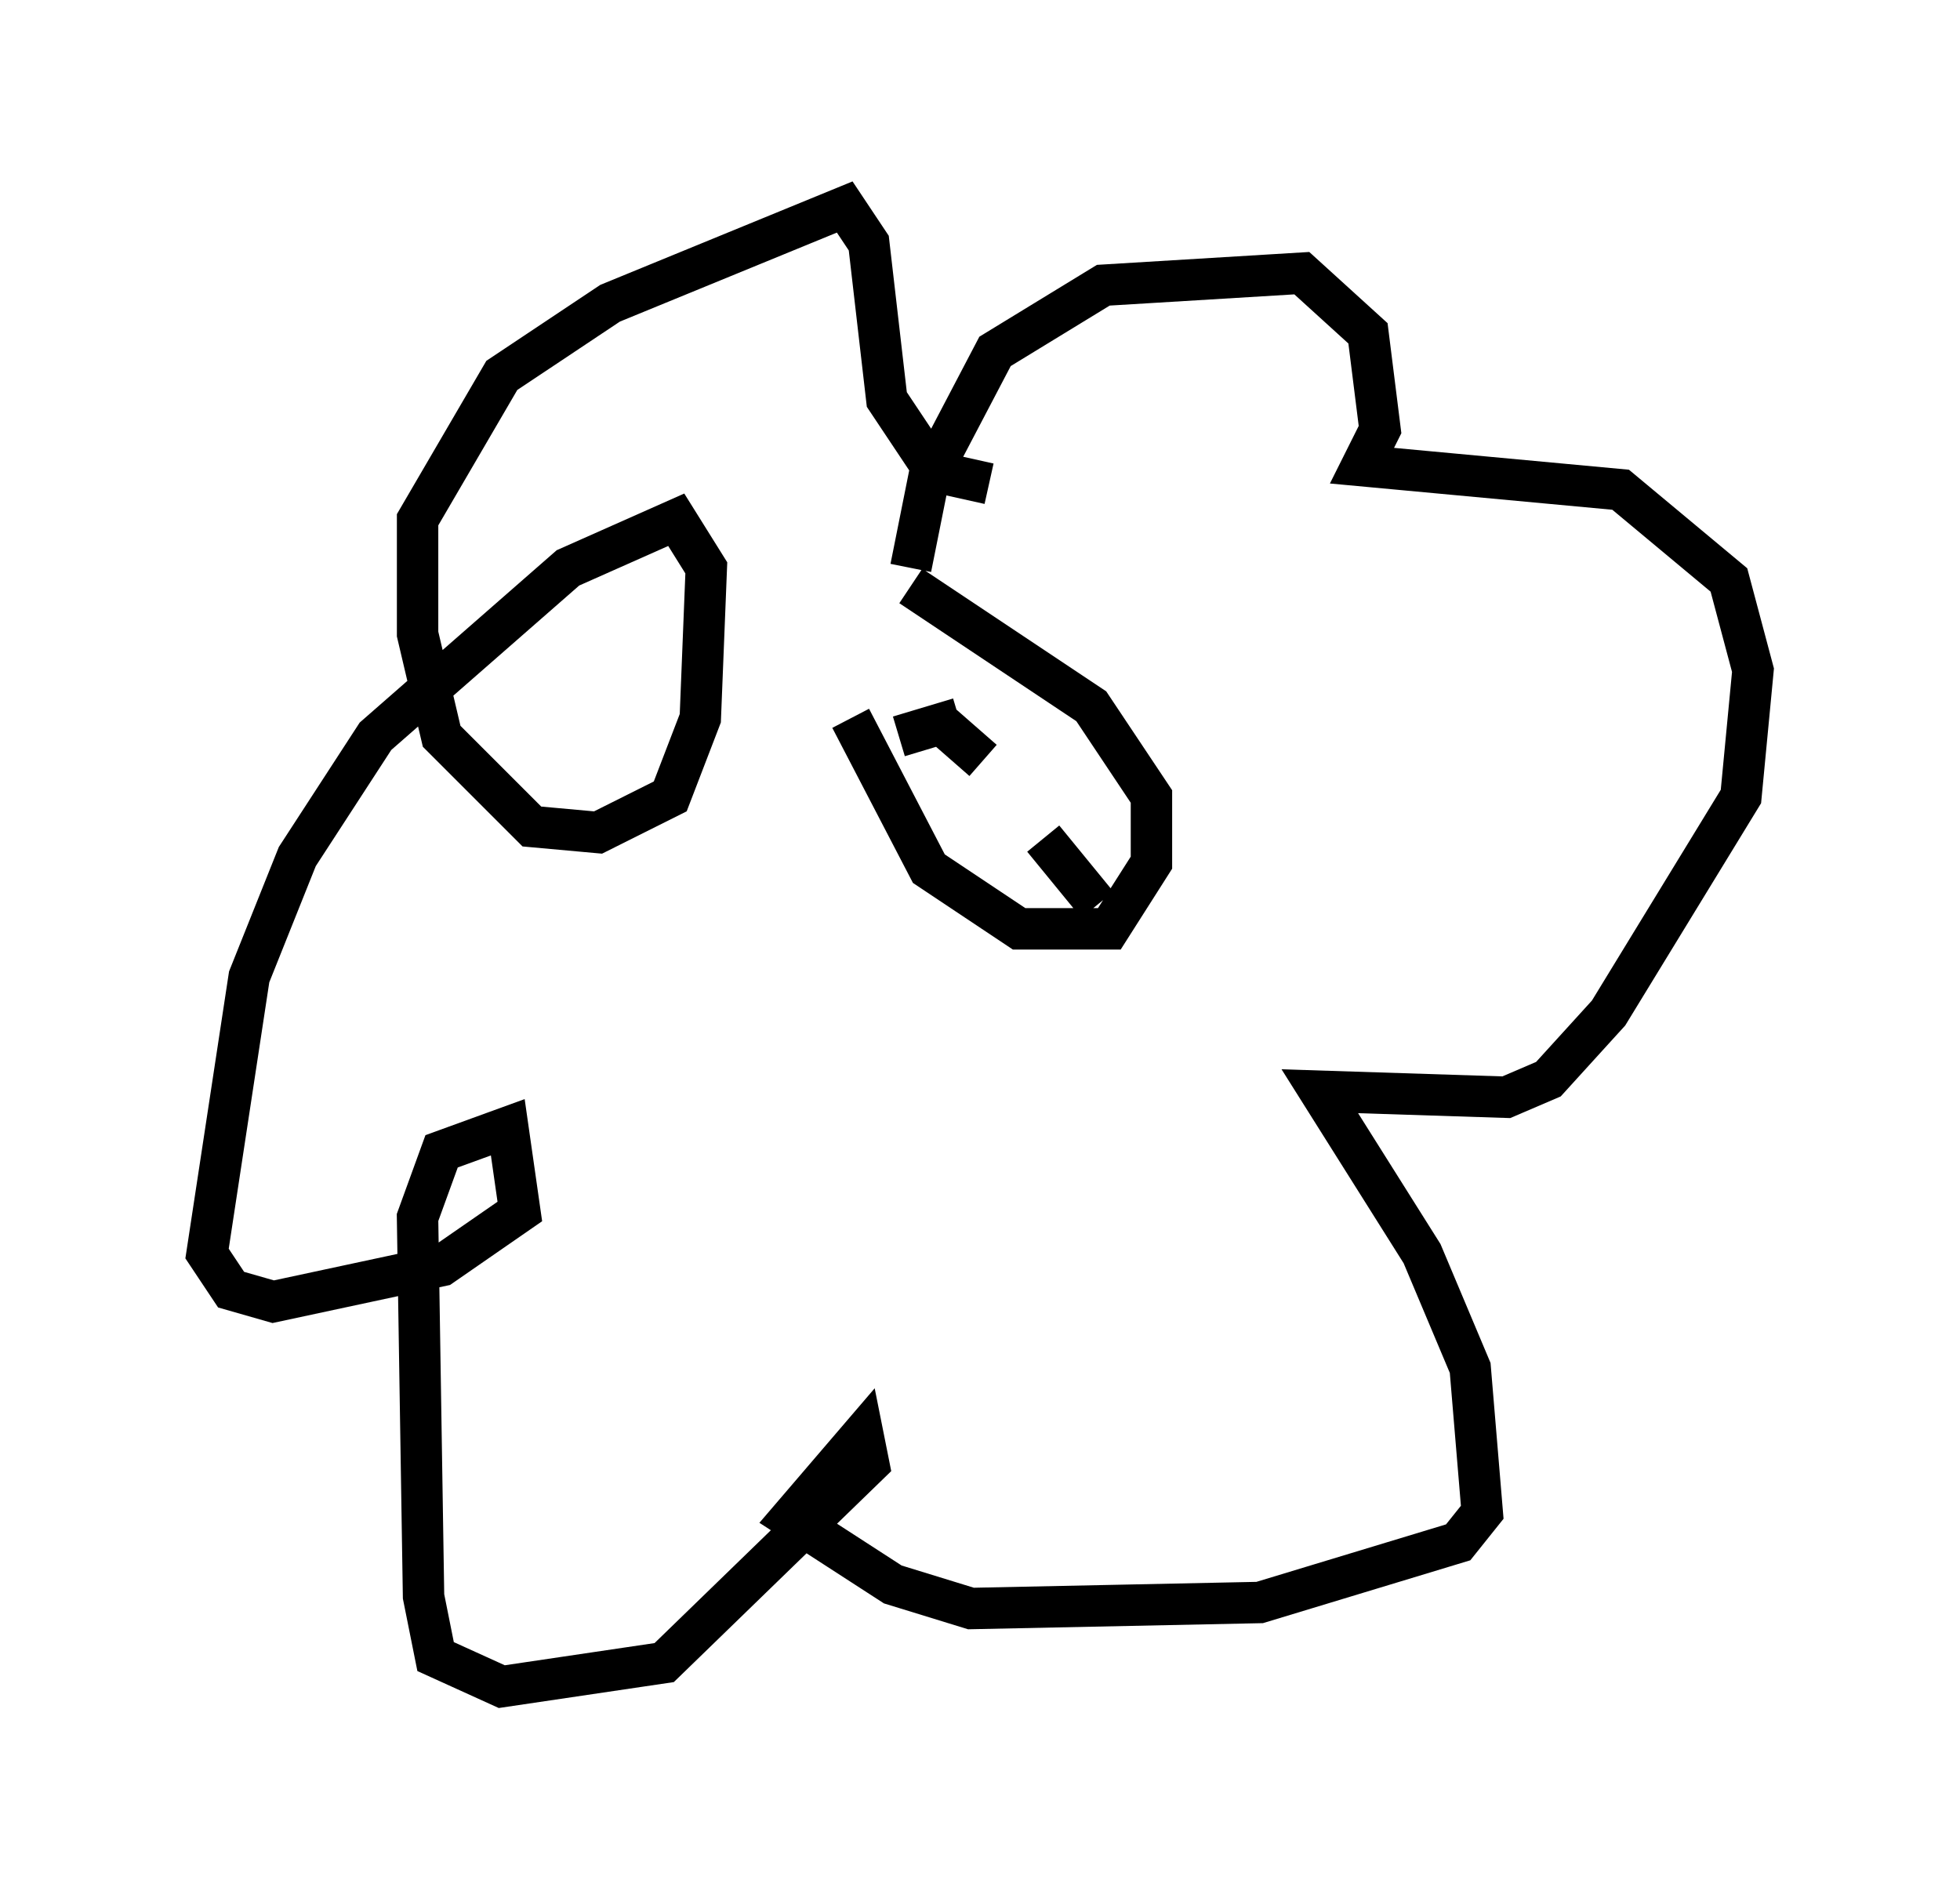 <?xml version="1.0" encoding="utf-8" ?>
<svg baseProfile="full" height="45.732" version="1.1" width="47.33" xmlns="http://www.w3.org/2000/svg" xmlns:ev="http://www.w3.org/2001/xml-events" xmlns:xlink="http://www.w3.org/1999/xlink"><defs /><rect fill="white" height="45.732" width="47.33" x="0" y="0" /><path d="M20.687, 15.168 m-0.145, 2.179 l1.888, 3.631 2.179, 1.453 l2.179, 0.0 1.017, -1.598 l0.0, -1.598 -1.453, -2.179 l-4.358, -2.905 m0.0, -0.436 l0.436, -2.179 1.598, -3.05 l2.615, -1.598 4.793, -0.291 l1.598, 1.453 0.291, 2.324 l-0.436, 0.872 6.246, 0.581 l2.615, 2.179 0.581, 2.179 l-0.291, 3.05 -3.196, 5.229 l-1.453, 1.598 -1.017, 0.436 l-4.503, -0.145 2.469, 3.922 l1.162, 2.76 0.291, 3.486 l-0.581, 0.726 -4.793, 1.453 l-6.972, 0.145 -1.888, -0.581 l-2.469, -1.598 1.743, -2.034 l0.145, 0.726 -4.939, 4.793 l-3.922, 0.581 -1.598, -0.726 l-0.291, -1.453 -0.145, -9.151 l0.581, -1.598 1.598, -0.581 l0.291, 2.034 -1.888, 1.307 l-4.067, 0.872 -1.017, -0.291 l-0.581, -0.872 1.017, -6.682 l1.162, -2.905 1.888, -2.905 l4.648, -4.067 2.615, -1.162 l0.726, 1.162 -0.145, 3.631 l-0.726, 1.888 -1.743, 0.872 l-1.598, -0.145 -2.179, -2.179 l-0.581, -2.469 0.0, -2.76 l2.034, -3.486 2.615, -1.743 l5.665, -2.324 0.581, 0.872 l0.436, 3.777 1.162, 1.743 l1.307, 0.291 m-1.307, 4.939 l0.0, 0.0 m0.0, 0.726 l1.162, 1.017 m1.453, 1.888 l1.307, 1.598 m-4.793, -4.067 l1.453, -0.436 " fill="none" stroke="black" stroke-width="1" /></svg>